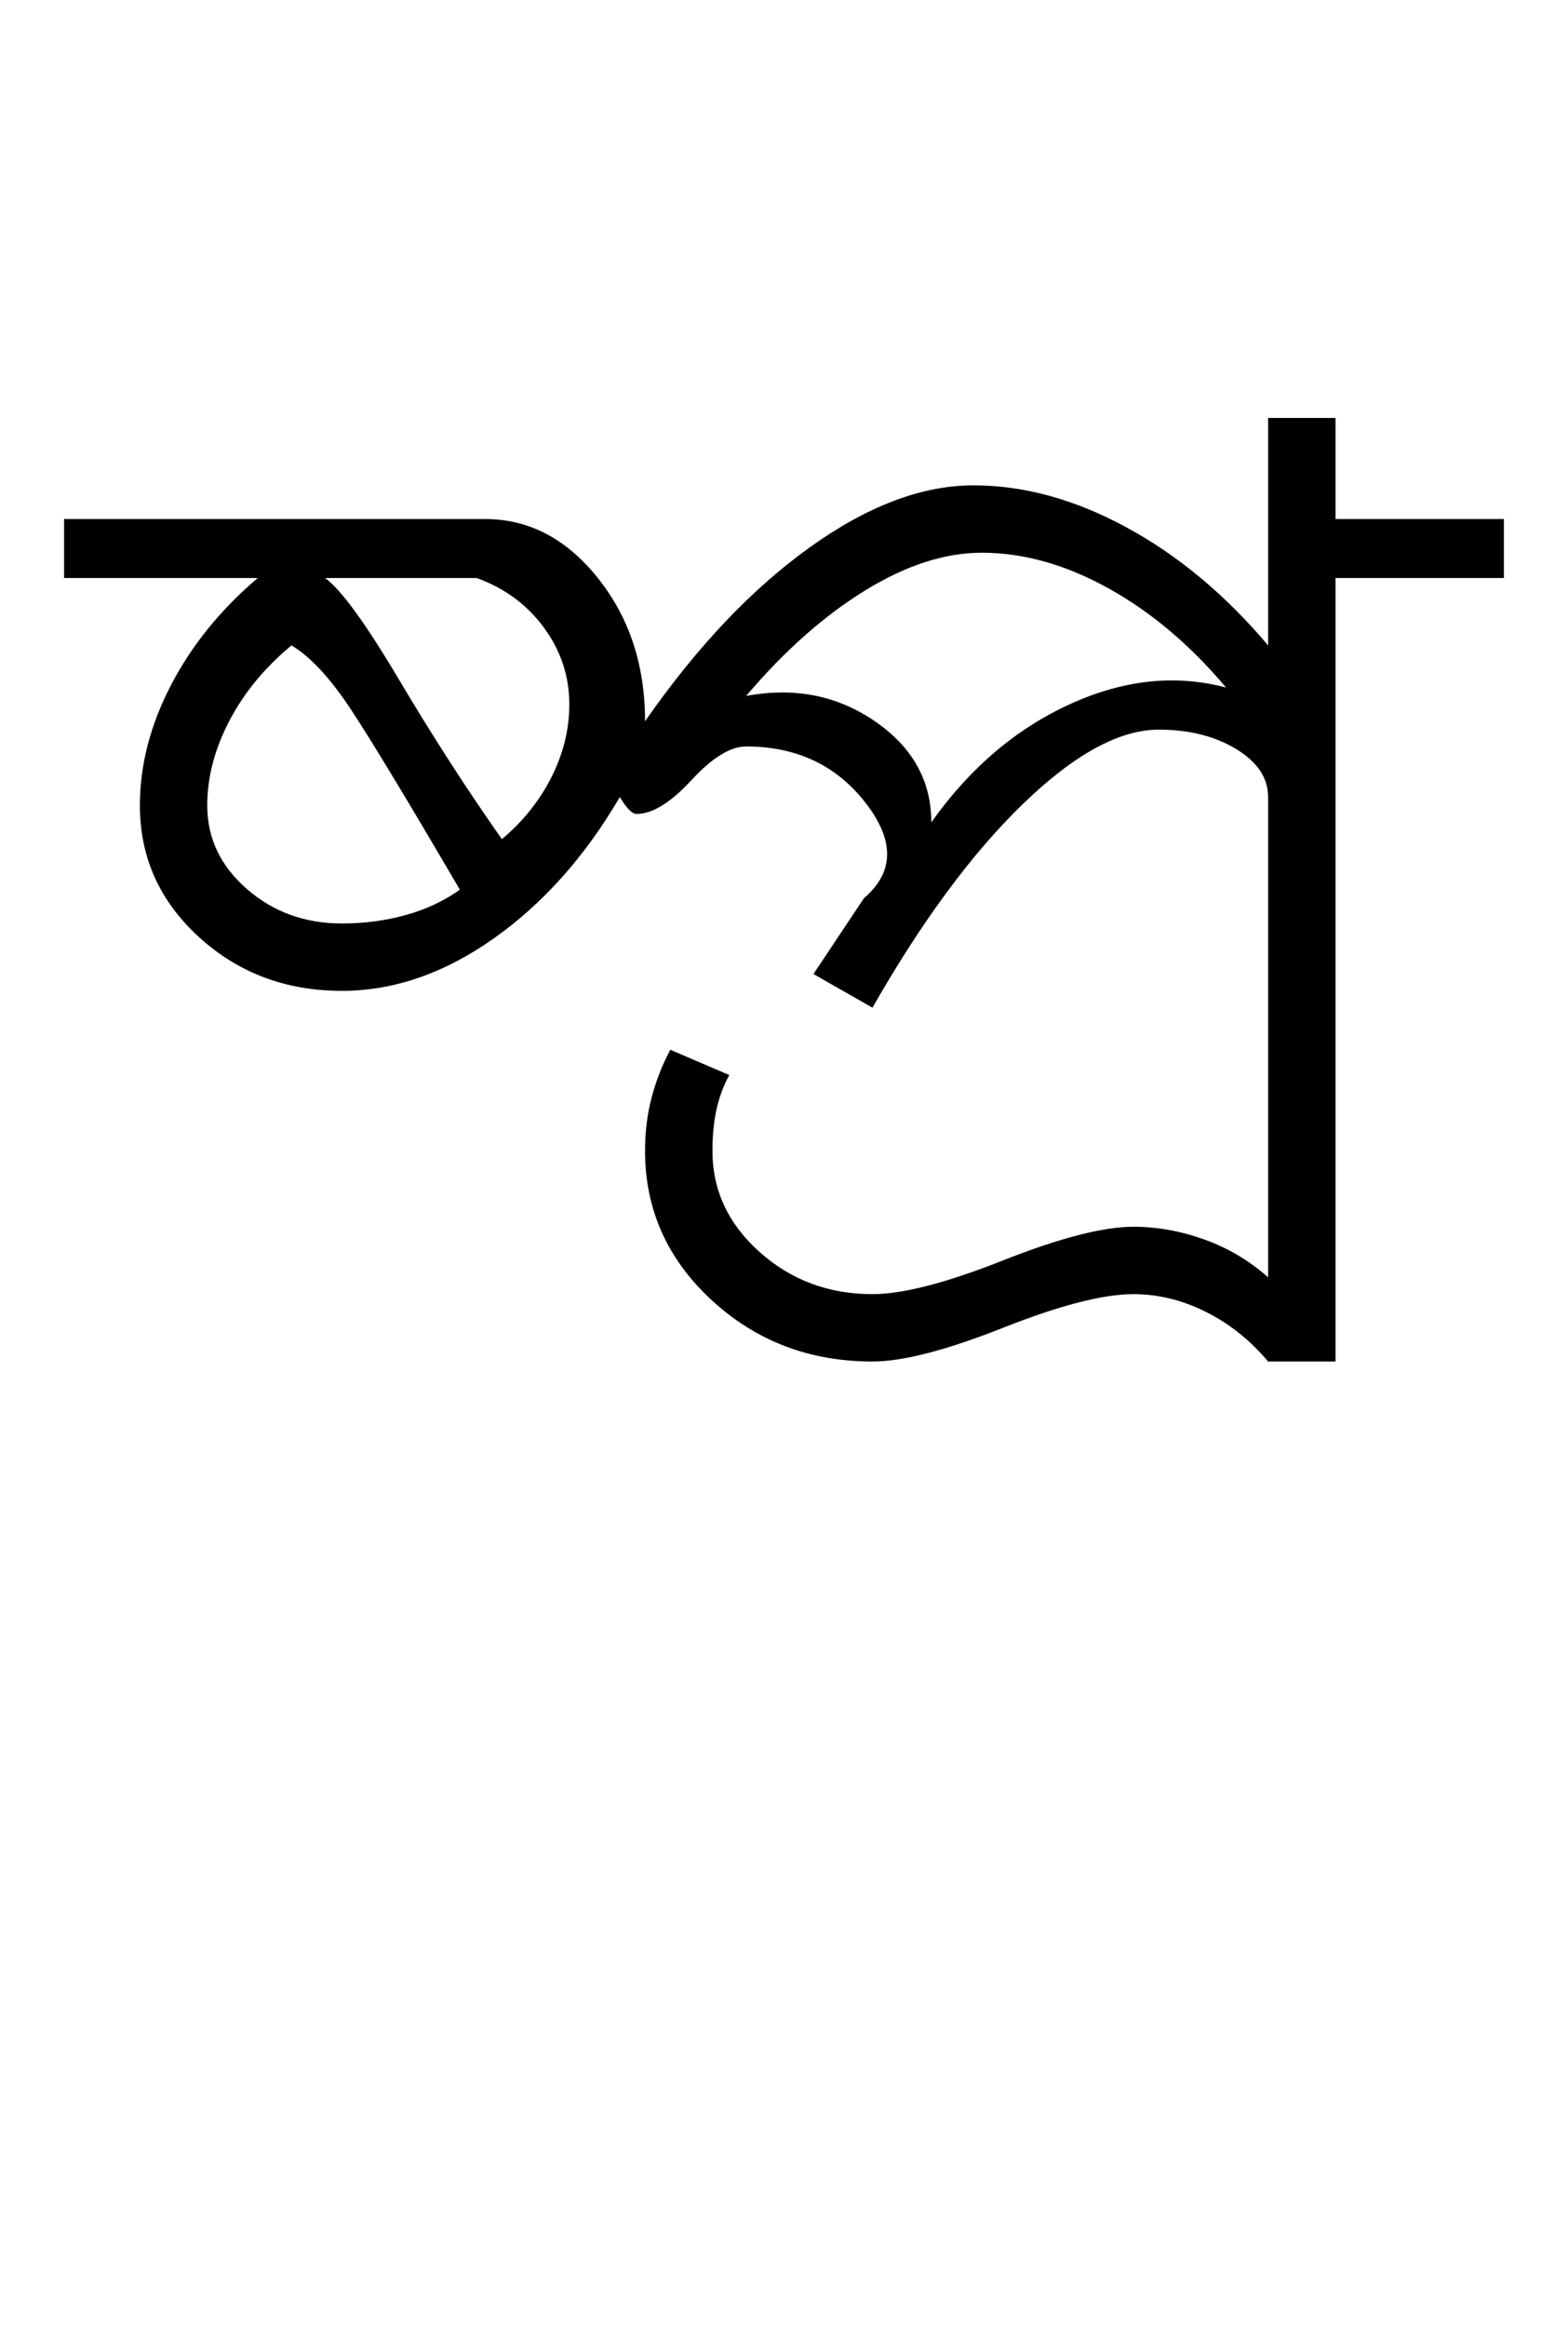 <?xml version="1.0" encoding="UTF-8"?>
<svg xmlns="http://www.w3.org/2000/svg" xmlns:xlink="http://www.w3.org/1999/xlink" width="309.973pt" height="459.75pt" viewBox="0 0 309.973 459.75" version="1.1">
<defs>
<g>
<symbol overflow="visible" id="glyph0-0">
<path style="stroke:none;" d="M 33.297 0 L 33.297 -233.031 L 233.031 -233.031 L 233.031 0 Z M 49.938 -16.641 L 216.391 -16.641 L 216.391 -216.391 L 49.938 -216.391 Z M 49.938 -16.641 "/>
</symbol>
<symbol overflow="visible" id="glyph0-1">
<path style="stroke:none;" d="M 234.688 0 C 231.145 -4.219 227.039 -7.488 222.375 -9.812 C 217.719 -12.145 212.945 -13.312 208.062 -13.312 C 202.07 -13.312 193.473 -11.094 182.266 -6.656 C 171.055 -2.219 162.457 0 156.469 0 C 144.039 0 133.441 -4.047 124.672 -12.141 C 115.898 -20.242 111.516 -30.066 111.516 -41.609 C 111.516 -45.379 111.957 -48.93 112.844 -52.266 C 113.738 -55.598 114.961 -58.707 116.516 -61.594 L 128.172 -56.594 C 127.055 -54.594 126.223 -52.367 125.672 -49.922 C 125.117 -47.484 124.844 -44.711 124.844 -41.609 C 124.844 -33.848 127.945 -27.191 134.156 -21.641 C 140.375 -16.086 147.812 -13.312 156.469 -13.312 C 162.457 -13.312 171.055 -15.531 182.266 -19.969 C 193.473 -24.406 202.07 -26.625 208.062 -26.625 C 212.719 -26.625 217.375 -25.789 222.031 -24.125 C 226.695 -22.469 230.914 -19.973 234.688 -16.641 L 234.688 -111.516 C 234.688 -115.297 232.578 -118.461 228.359 -121.016 C 224.148 -123.566 219.051 -124.844 213.062 -124.844 C 205.289 -124.844 196.352 -119.957 186.25 -110.188 C 176.156 -100.426 166.227 -87 156.469 -69.906 L 144.812 -76.562 L 154.797 -91.547 C 160.785 -96.648 160.895 -102.922 155.125 -110.359 C 149.352 -117.797 141.477 -121.516 131.5 -121.516 C 128.383 -121.516 124.773 -119.289 120.672 -114.844 C 116.566 -110.406 112.961 -108.188 109.859 -108.188 C 109.41 -108.188 108.91 -108.461 108.359 -109.016 C 107.805 -109.578 107.195 -110.41 106.531 -111.516 C 99.645 -99.754 91.316 -90.43 81.547 -83.547 C 71.785 -76.672 61.801 -73.234 51.594 -73.234 C 40.5 -73.234 31.066 -76.785 23.297 -83.891 C 15.535 -90.992 11.656 -99.648 11.656 -109.859 C 11.656 -117.848 13.707 -125.781 17.812 -133.656 C 21.914 -141.539 27.629 -148.586 34.953 -154.797 L -3.328 -154.797 L -3.328 -166.453 L 79.891 -166.453 C 88.547 -166.453 95.977 -162.566 102.188 -154.797 C 108.406 -147.023 111.516 -137.594 111.516 -126.5 C 121.723 -141.145 132.539 -152.57 143.969 -160.781 C 155.406 -169 166.227 -173.109 176.438 -173.109 C 186.426 -173.109 196.523 -170.332 206.734 -164.781 C 216.941 -159.238 226.258 -151.473 234.688 -141.484 L 234.688 -186.422 L 248.016 -186.422 L 248.016 -166.453 L 281.297 -166.453 L 281.297 -154.797 L 248.016 -154.797 L 248.016 0 Z M 168.109 -106.531 C 175.66 -117.176 184.758 -124.941 195.406 -129.828 C 206.062 -134.711 216.383 -135.82 226.375 -133.156 C 219.27 -141.594 211.5 -148.141 203.062 -152.797 C 194.633 -157.461 186.312 -159.797 178.094 -159.797 C 170.77 -159.797 163.055 -157.297 154.953 -152.297 C 146.859 -147.305 139.039 -140.375 131.5 -131.5 C 141.039 -133.27 149.523 -131.602 156.953 -126.5 C 164.391 -121.395 168.109 -114.738 168.109 -106.531 Z M 51.594 -86.547 C 56.031 -86.547 60.242 -87.102 64.234 -88.219 C 68.234 -89.332 71.789 -91 74.906 -93.219 C 64.914 -110.301 57.812 -122.062 53.594 -128.5 C 49.375 -134.938 45.379 -139.266 41.609 -141.484 C 36.285 -137.047 32.18 -132.051 29.297 -126.5 C 26.41 -120.945 24.969 -115.398 24.969 -109.859 C 24.969 -103.422 27.57 -97.926 32.781 -93.375 C 38 -88.82 44.27 -86.547 51.594 -86.547 Z M 83.219 -103.203 C 87.438 -106.754 90.711 -110.859 93.047 -115.516 C 95.379 -120.172 96.547 -124.941 96.547 -129.828 C 96.547 -135.379 94.879 -140.426 91.547 -144.969 C 88.211 -149.52 83.773 -152.797 78.234 -154.797 L 48.266 -154.797 C 51.379 -152.578 56.266 -145.863 62.922 -134.656 C 69.578 -123.445 76.344 -112.961 83.219 -103.203 Z M 83.219 -103.203 "/>
</symbol>
</g>
</defs>
<g id="surface1">
<rect x="0" y="0" width="309.973" height="459.75" style="fill:rgb(100%,100%,100%);fill-opacity:1;stroke:none;"/>
<g style="fill:rgb(0%,0%,0%);fill-opacity:1;">
  <use xlink:href="#glyph0-1" x="16" y="269"/>
</g>
</g>
</svg>
